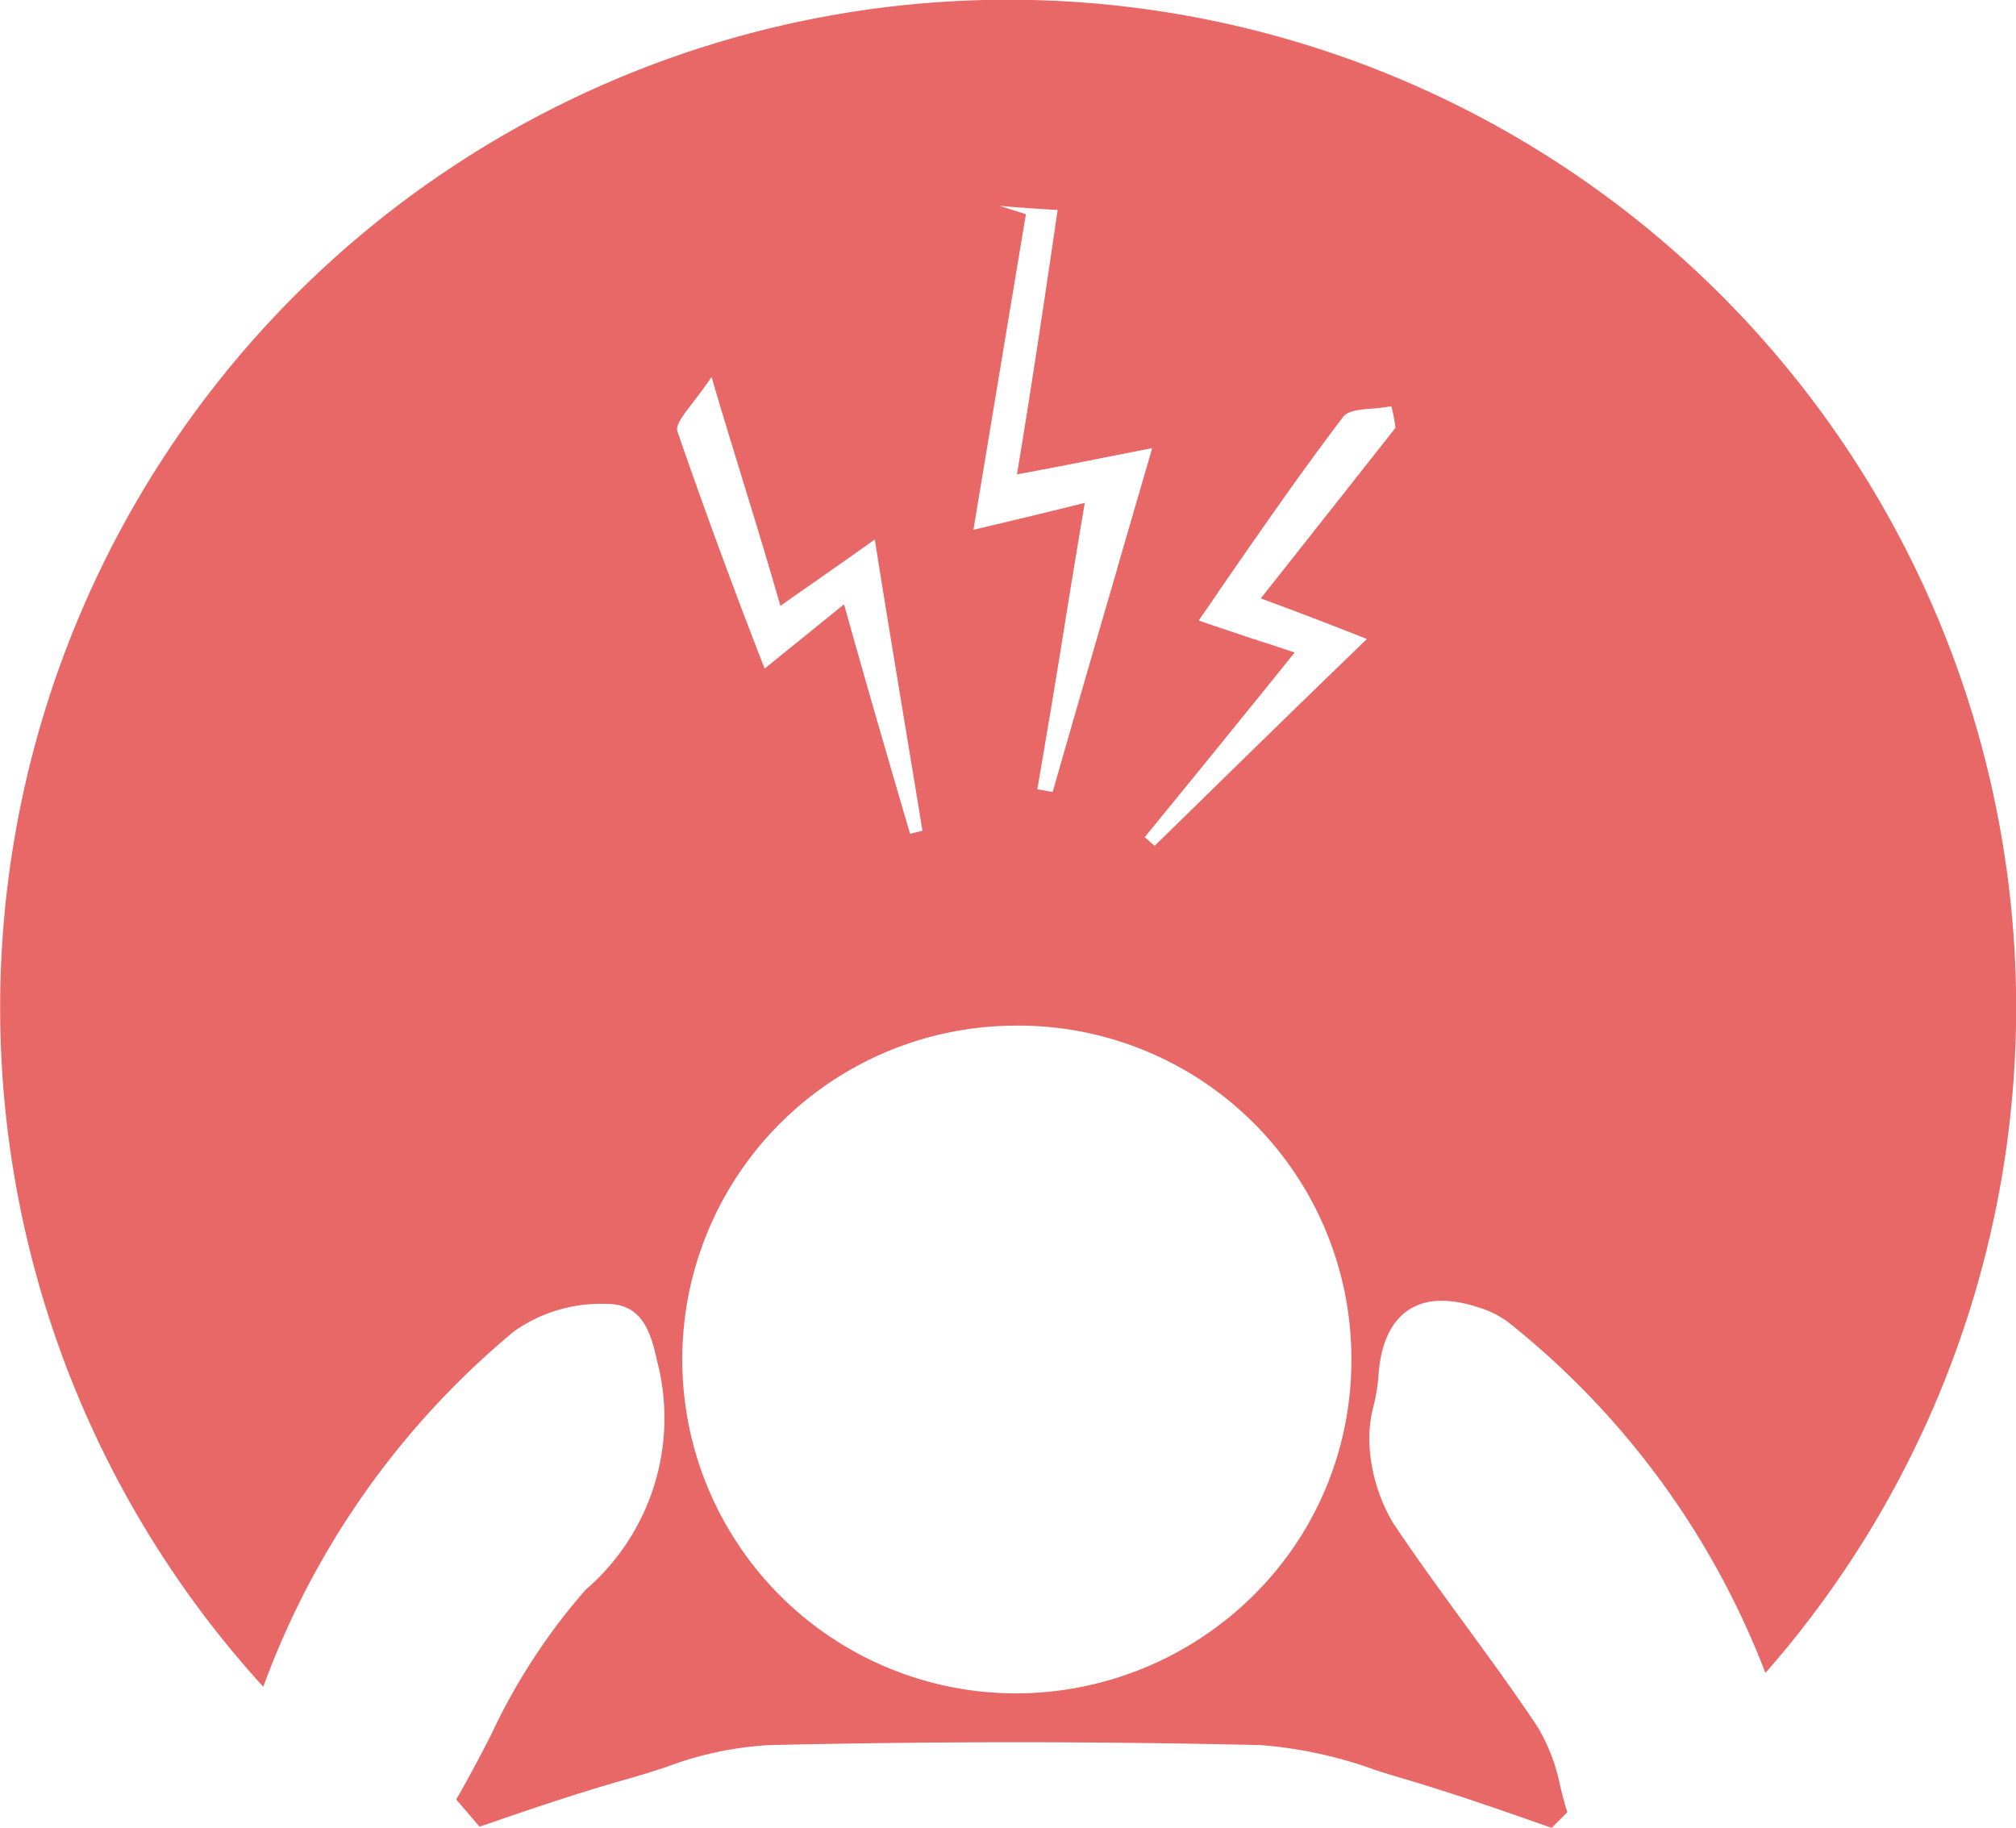 <svg xmlns="http://www.w3.org/2000/svg" viewBox="0 0 47.476 43.05">
    <defs>
        <style>
            .cls-1{fill:#e86767}
        </style>
    </defs>
    <path id="Subtraction_1" d="M36.547 43.051c-1.108-.389-2.254-.792-3.382-1.127a34.705 34.705 0 0 1-.771-.236 10.2 10.2 0 0 0-2.7-.588 249.101 249.101 0 0 0-11.58 0 8.106 8.106 0 0 0-2.437.521c-.29.094-.59.19-.884.272-1.209.34-2.376.741-3.5 1.128l-.549-.64c.279-.48.545-.988.8-1.479a14.494 14.494 0 0 1 2.245-3.458 5.333 5.333 0 0 0 1.677-5.424c-.164-.787-.427-1.312-1.18-1.312h-.071a3.534 3.534 0 0 0-2.1.64A19.61 19.61 0 0 0 6.2 39.726a23.738 23.738 0 1 1 35.375-.326 19.435 19.435 0 0 0-6.065-8.267 2.283 2.283 0 0 0-.663-.333h-.008a2.778 2.778 0 0 0-.884-.165c-.892 0-1.422.632-1.493 1.78a4.432 4.432 0 0 1-.11.677 3.045 3.045 0 0 0-.1.968 4.045 4.045 0 0 0 .549 1.8c.549.824 1.139 1.631 1.709 2.412s1.156 1.582 1.7 2.4a4.386 4.386 0 0 1 .535 1.407c.051.2.1.408.166.6l-.244.244-.121.121zM23.93 24.156a7.863 7.863 0 1 0 0 15.726 7.959 7.959 0 0 0 5.57-2.29 7.769 7.769 0 0 0 2.324-5.513 7.844 7.844 0 0 0-7.893-7.924zm8.834-14.589a3.5 3.5 0 0 1-.439.055c-.3.025-.577.048-.693.194-1.007 1.326-1.952 2.694-2.954 4.142v.007l-.45.65c.561.193 1.073.363 1.568.527h.013l.68.226a695.017 695.017 0 0 1-3.534 4.352.914.914 0 0 1 .119.1.916.916 0 0 0 .119.1l.324-.317c1.49-1.458 3.03-2.967 4.674-4.553a103.98 103.98 0 0 0-2.5-.956c1.123-1.418 2.164-2.739 3.171-4.016v-.005a3.512 3.512 0 0 0-.098-.506zm-12.886 4.669c.529 1.9 1.043 3.656 1.54 5.354l.015.051a1.057 1.057 0 0 1 .145-.039 1.057 1.057 0 0 0 .145-.039c-.13-.8-.264-1.607-.394-2.392-.235-1.421-.478-2.89-.728-4.465-.5.358-.923.654-1.332.939-.284.2-.575.4-.891.625-.272-.952-.554-1.876-.854-2.853-.244-.8-.5-1.62-.767-2.539-.16.237-.31.433-.442.605-.244.318-.405.528-.364.674a153.205 153.205 0 0 0 2.056 5.59l1.624-1.314.246-.2zm5.669-2.395q-.265 1.565-.5 3.039a333.541 333.541 0 0 1-.619 3.711c.064.007.124.019.181.03s.117.023.181.03c.5-1.743.994-3.451 1.521-5.26v-.007l.823-2.829-.966.19c-.735.146-1.426.282-2.219.428.334-2.012.614-3.874.958-6.226l-.3-.019c-.392-.025-.731-.046-1.076-.082l.629.2c-.334 2-.715 4.293-1.236 7.432.968-.228 1.745-.414 2.622-.634z" class="cls-1" data-name="Subtraction 1" transform="translate(0 -.001)"/>
</svg>
